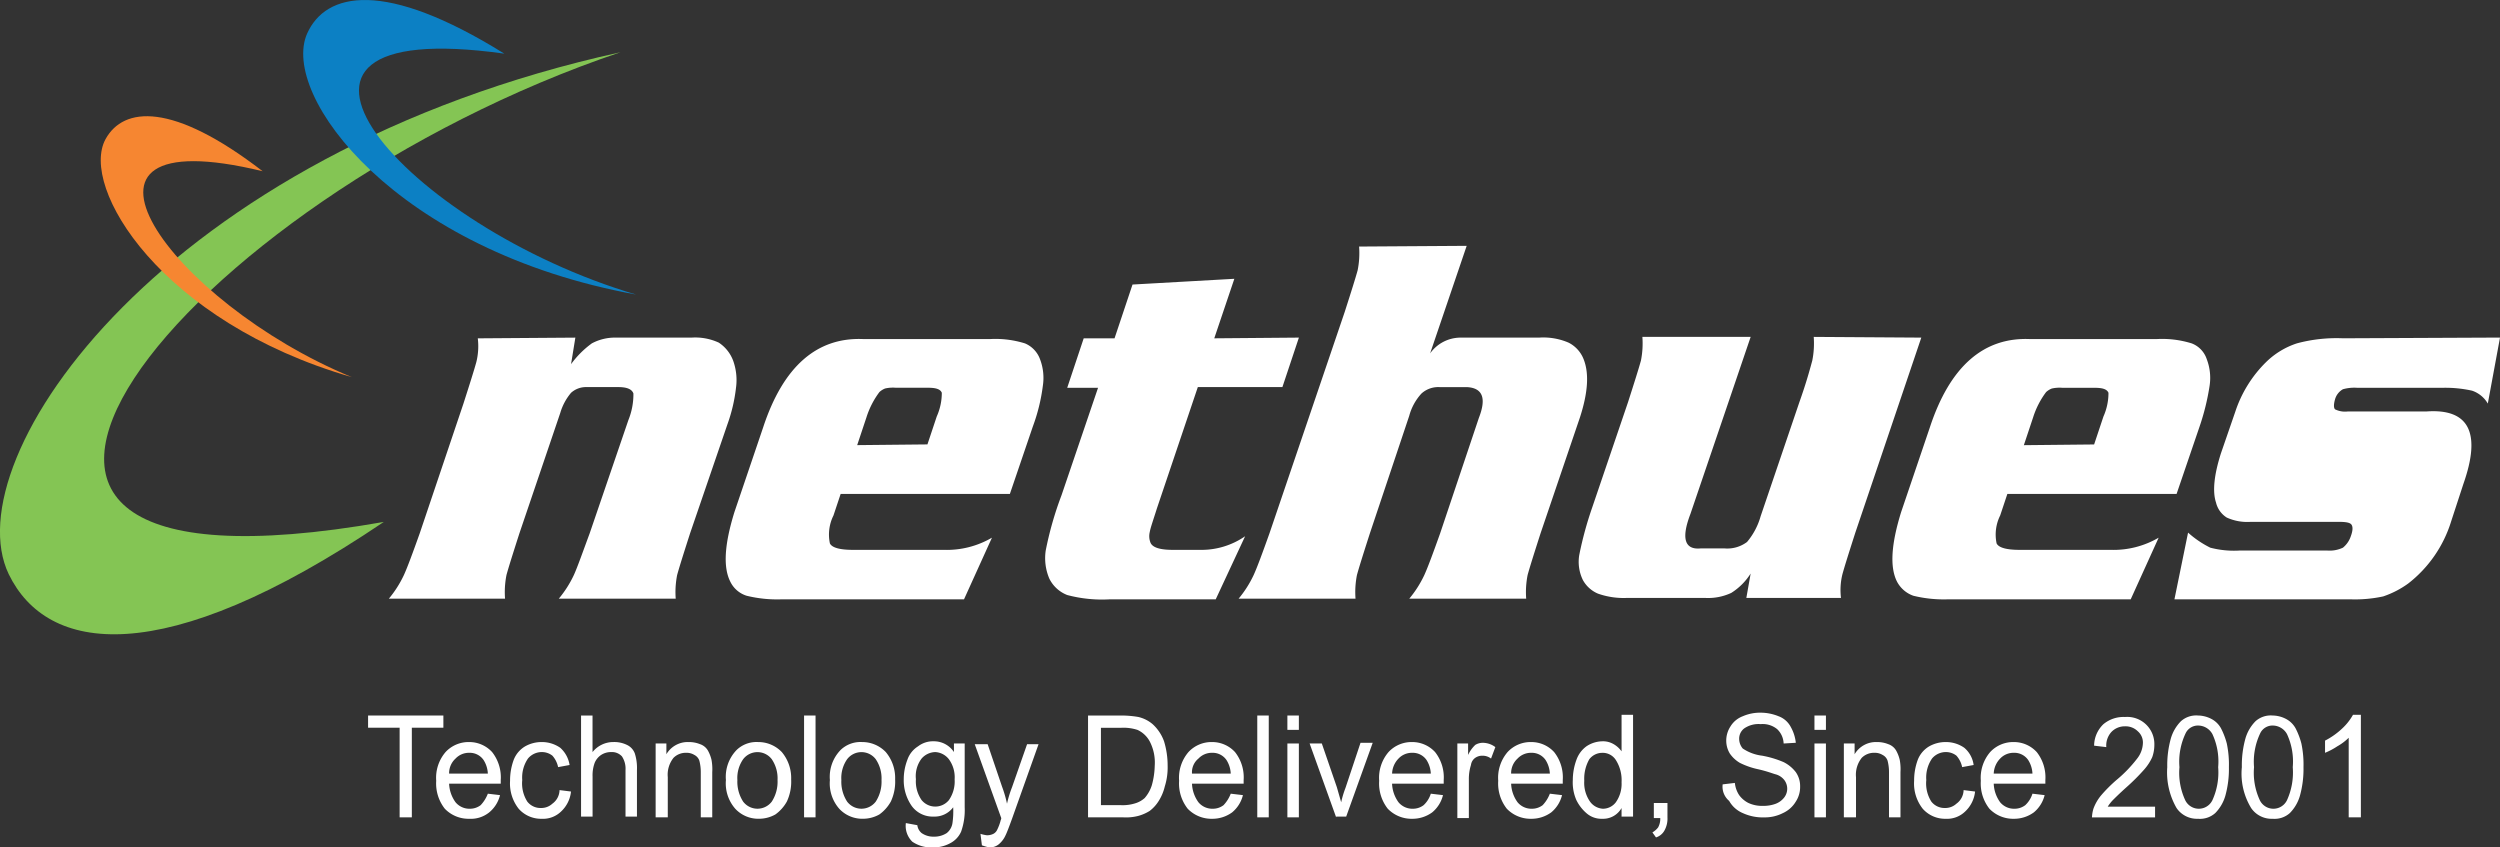 <svg xmlns="http://www.w3.org/2000/svg" width="236.469" height="80.16" viewBox="0 0 236.469 80.16">
  <rect x="0" y="0" width="236.469" height="80.16" fill="#333333" stroke="none"/>
  <g id="Nethues_Logo_Black" data-name="Nethues Logo Black" transform="translate(-13.17 -7.319)">
    <path id="Path_95940" data-name="Path 95940" d="M71.862,14.6C28.655,24.1,8.714,52.991,14,63.979c3.595,7.393,14.38,9.292,35.474-4.951C-2.071,68.116,30.622,28.5,71.862,14.6" transform="translate(0 -2.342)" fill="#84c554" fill-rule="evenodd"/>
    <path id="Path_95941" data-name="Path 95941" d="M86.957,35.183c-22.79-4.138-33.711-18.856-31.133-24.689,1.764-3.934,7.325-5.155,18.653,1.9-27.131-3.8-9.36,16.347,12.48,22.79" transform="translate(-13.604)" fill="#0c80c4" fill-rule="evenodd"/>
    <path id="Path_95942" data-name="Path 95942" d="M50.946,48.2C32.9,42.976,25.172,30.224,27.681,25.679c1.7-3.052,6.308-3.527,14.854,3.052-21.5-5.223-8.682,12.413,8.411,19.467" transform="translate(-4.52 -5.215)" fill="#f68631" fill-rule="evenodd"/>
    <path id="Path_95943" data-name="Path 95943" d="M267.086,50.282l-1.153,6.24A2.731,2.731,0,0,0,264.44,55.3a11.646,11.646,0,0,0-2.781-.271h-8.072a4,4,0,0,0-1.357.136,1.578,1.578,0,0,0-.746.95c-.136.475-.136.814,0,.95a2.119,2.119,0,0,0,1.221.2h7.461c4-.271,5.155,2.035,3.459,6.851l-1.153,3.527a11.864,11.864,0,0,1-4.07,5.9,8.8,8.8,0,0,1-2.374,1.221,12.586,12.586,0,0,1-3.12.271H236.292l1.289-6.308a9.423,9.423,0,0,0,2.1,1.424,8.885,8.885,0,0,0,2.781.271h8.275a2.927,2.927,0,0,0,1.492-.271,2.336,2.336,0,0,0,.746-1.085c.2-.543.2-.882.068-1.085s-.543-.271-1.153-.271h-8.411a4.69,4.69,0,0,1-2.238-.407,2.308,2.308,0,0,1-1.017-1.424c-.339-1.017-.2-2.577.475-4.68l1.357-3.934a11.712,11.712,0,0,1,2.917-4.68,7.475,7.475,0,0,1,2.917-1.764,14.459,14.459,0,0,1,4.341-.475l14.854-.068ZM228.695,60.388l.882-2.645a5.463,5.463,0,0,0,.475-2.238c-.136-.339-.543-.475-1.289-.475h-3.052a3.36,3.36,0,0,0-1.017.068,1.7,1.7,0,0,0-.543.339,7.988,7.988,0,0,0-1.221,2.374l-.882,2.645,6.647-.068Zm7.8,4.68H220.488l-.678,2.035a4.058,4.058,0,0,0-.339,2.645c.2.407.95.61,2.171.61h8.614a8.447,8.447,0,0,0,4.544-1.153l-2.645,5.833h-17.3A12.108,12.108,0,0,1,211.6,74.7a2.789,2.789,0,0,1-1.56-1.357c-.678-1.357-.543-3.527.407-6.579l2.713-8c1.9-5.765,5.087-8.546,9.5-8.343H234.6a9.39,9.39,0,0,1,3.324.407,2.4,2.4,0,0,1,1.424,1.492,4.956,4.956,0,0,1,.271,2.51,22.222,22.222,0,0,1-.95,3.866ZM212.348,50.282l-6.24,18.449c-.61,1.9-1.017,3.188-1.221,3.934a6.241,6.241,0,0,0-.136,2.238H195.8l.407-2.306a5.83,5.83,0,0,1-1.831,1.831,5.168,5.168,0,0,1-2.51.475h-7.325a7.281,7.281,0,0,1-2.781-.407,2.918,2.918,0,0,1-1.424-1.289,3.93,3.93,0,0,1-.339-2.374,33.907,33.907,0,0,1,1.221-4.477l3.391-9.971c.61-1.9,1.017-3.188,1.221-3.934a8.29,8.29,0,0,0,.136-2.238h10.242l-5.7,16.754c-.882,2.306-.543,3.391.95,3.256h2.306a3.113,3.113,0,0,0,2.1-.61,6.51,6.51,0,0,0,1.289-2.442l3.663-10.785c.678-1.9,1.017-3.188,1.221-3.934a8.29,8.29,0,0,0,.136-2.238l10.174.068Zm-43-8.682-3.459,10.174a3.54,3.54,0,0,1,2.849-1.492H176.2a6.029,6.029,0,0,1,2.781.475,2.946,2.946,0,0,1,1.424,1.56c.543,1.357.407,3.188-.339,5.494L176.332,68.8c-.61,1.9-1.017,3.188-1.221,3.934a8.291,8.291,0,0,0-.136,2.238H163.919a10.275,10.275,0,0,0,1.424-2.238c.339-.746.814-2.035,1.492-3.934l3.663-10.92c.746-1.9.339-2.849-1.153-2.917h-2.577a2.364,2.364,0,0,0-1.7.61,5.037,5.037,0,0,0-1.153,2.1L160.189,68.8c-.61,1.9-1.017,3.188-1.221,3.934a8.29,8.29,0,0,0-.136,2.238H147.776a10.279,10.279,0,0,0,1.424-2.238c.339-.746.814-2.035,1.492-3.934l7.122-20.959c.61-1.9,1.017-3.188,1.221-3.934a8.29,8.29,0,0,0,.136-2.238l10.174-.068Zm-15.872,8.682-1.56,4.68h-8l-3.866,11.463c-.339,1.085-.61,1.831-.678,2.238a1.662,1.662,0,0,0,.068,1.017c.2.475.95.678,2.1.678h2.577a7.255,7.255,0,0,0,4.273-1.289l-2.781,5.969H135.567a12.819,12.819,0,0,1-4-.407,3.163,3.163,0,0,1-1.7-1.56,4.946,4.946,0,0,1-.339-2.645,32.224,32.224,0,0,1,1.492-5.223l3.459-10.174h-2.917l1.56-4.68h2.917l1.7-5.087,9.632-.543-1.9,5.63,8-.068ZM118.339,60.388l.882-2.645A5.462,5.462,0,0,0,119.7,55.5c-.136-.339-.543-.475-1.289-.475h-3.052a3.36,3.36,0,0,0-1.017.068,1.7,1.7,0,0,0-.543.339,7.989,7.989,0,0,0-1.221,2.374l-.882,2.645,6.647-.068Zm7.8,4.68H110.132l-.678,2.035a4.058,4.058,0,0,0-.339,2.645c.2.407.95.61,2.17.61H119.9a8.447,8.447,0,0,0,4.544-1.153L121.8,75.039H104.5a12.108,12.108,0,0,1-3.256-.339,2.561,2.561,0,0,1-1.56-1.357c-.678-1.357-.543-3.527.407-6.579l2.713-8c1.9-5.765,5.087-8.546,9.5-8.343H124.24a9.389,9.389,0,0,1,3.324.407,2.579,2.579,0,0,1,1.424,1.492,4.956,4.956,0,0,1,.271,2.51,17.337,17.337,0,0,1-.95,3.866Zm-41.1-14.786-.407,2.51A8.869,8.869,0,0,1,86.6,50.825a4.636,4.636,0,0,1,2.306-.543h7.122a5.289,5.289,0,0,1,2.577.475,3.513,3.513,0,0,1,1.357,1.7,5.419,5.419,0,0,1,.271,2.577,15.271,15.271,0,0,1-.814,3.459L95.888,68.8c-.61,1.9-1.017,3.188-1.221,3.934a8.291,8.291,0,0,0-.136,2.238H83.475A10.276,10.276,0,0,0,84.9,72.733c.339-.746.814-2.1,1.492-3.934l3.663-10.717a6.5,6.5,0,0,0,.475-2.51q-.2-.61-1.424-.61H86.121a2.112,2.112,0,0,0-1.492.543,5.237,5.237,0,0,0-1.017,1.9L79.745,68.8c-.61,1.9-1.017,3.188-1.221,3.934a8.291,8.291,0,0,0-.136,2.238H67.4a10.276,10.276,0,0,0,1.424-2.238c.339-.746.814-2.035,1.492-3.934l4.137-12.277c.61-1.9,1.017-3.188,1.221-3.934a6.239,6.239,0,0,0,.136-2.238l9.225-.068Z" transform="translate(-17.447 -11.029)" fill="#fff"/>
    <g id="Group_163498" data-name="Group 163498" transform="translate(47.986 74.727)">
      <path id="Path_95944" data-name="Path 95944" d="M67.484,116.732v-8.479H64.5V107.1h7.122v1.153H68.638v8.479Z" transform="translate(-64.5 -106.829)" fill="#fff"/>
      <path id="Path_95945" data-name="Path 95945" d="M78.884,115.684l1.153.136a3.065,3.065,0,0,1-1.017,1.628,2.778,2.778,0,0,1-1.9.61,3.118,3.118,0,0,1-2.306-.95A3.859,3.859,0,0,1,74,114.463a3.741,3.741,0,0,1,.882-2.713,2.967,2.967,0,0,1,2.238-.95,2.926,2.926,0,0,1,2.17.95,3.859,3.859,0,0,1,.814,2.645v.339H75.221a3.2,3.2,0,0,0,.61,1.764,1.708,1.708,0,0,0,1.357.61,1.666,1.666,0,0,0,1.017-.339A3.312,3.312,0,0,0,78.884,115.684Zm-3.663-1.9h3.663a2.611,2.611,0,0,0-.407-1.289,1.583,1.583,0,0,0-1.357-.678,1.737,1.737,0,0,0-1.289.543A1.869,1.869,0,0,0,75.221,113.784Z" transform="translate(-67.556 -108.019)" fill="#fff"/>
      <path id="Path_95946" data-name="Path 95946" d="M88.98,115.344l1.085.136a3.006,3.006,0,0,1-.95,1.9,2.455,2.455,0,0,1-1.831.678,2.82,2.82,0,0,1-2.17-.95,3.859,3.859,0,0,1-.814-2.645,5.672,5.672,0,0,1,.339-1.967,2.546,2.546,0,0,1,1.085-1.289,3.151,3.151,0,0,1,1.56-.407,3.023,3.023,0,0,1,1.764.543,2.751,2.751,0,0,1,.882,1.628l-1.085.2a2.338,2.338,0,0,0-.543-1.085,1.621,1.621,0,0,0-.95-.339,1.708,1.708,0,0,0-1.357.61,3.177,3.177,0,0,0-.543,2.035,3.214,3.214,0,0,0,.475,2.035,1.575,1.575,0,0,0,1.289.61,1.54,1.54,0,0,0,1.085-.407A1.622,1.622,0,0,0,88.98,115.344Z" transform="translate(-70.87 -108.019)" fill="#fff"/>
      <path id="Path_95947" data-name="Path 95947" d="M94.2,116.732V107.1h1.085v3.459a2.507,2.507,0,0,1,1.967-.95,2.752,2.752,0,0,1,1.289.271,1.444,1.444,0,0,1,.746.814,4.553,4.553,0,0,1,.2,1.56v4.409H98.405v-4.409a2.1,2.1,0,0,0-.339-1.289,1.28,1.28,0,0,0-1.017-.407,1.7,1.7,0,0,0-.95.271,1.658,1.658,0,0,0-.61.746,3.419,3.419,0,0,0-.2,1.289v3.8H94.2Z" transform="translate(-74.055 -106.829)" fill="#fff"/>
      <path id="Path_95948" data-name="Path 95948" d="M104.6,117.922v-6.986h1.017v1.017a2.337,2.337,0,0,1,2.1-1.153,2.811,2.811,0,0,1,1.085.2,1.365,1.365,0,0,1,.746.61,3.407,3.407,0,0,1,.339.882,4.854,4.854,0,0,1,.068,1.153v4.273h-1.085v-4.273a4.251,4.251,0,0,0-.136-1.085.941.941,0,0,0-.475-.543,1.367,1.367,0,0,0-.746-.2,1.635,1.635,0,0,0-1.221.475,2.562,2.562,0,0,0-.543,1.831v3.8Z" transform="translate(-77.401 -108.019)" fill="#fff"/>
      <path id="Path_95949" data-name="Path 95949" d="M114.4,114.395a3.648,3.648,0,0,1,1.017-2.849,2.709,2.709,0,0,1,2.035-.746,3.075,3.075,0,0,1,2.238.95,3.813,3.813,0,0,1,.882,2.577,4.449,4.449,0,0,1-.407,2.1,3.717,3.717,0,0,1-1.085,1.221,3.151,3.151,0,0,1-1.56.407,2.967,2.967,0,0,1-2.238-.95A3.636,3.636,0,0,1,114.4,114.395Zm1.085,0a3.46,3.46,0,0,0,.543,2.035,1.7,1.7,0,0,0,2.713,0,3.46,3.46,0,0,0,.543-2.035,3.234,3.234,0,0,0-.543-1.967,1.7,1.7,0,0,0-2.713,0A3.1,3.1,0,0,0,115.485,114.395Z" transform="translate(-80.554 -108.019)" fill="#fff"/>
      <path id="Path_95950" data-name="Path 95950" d="M125.3,116.732V107.1h1.085v9.632Z" transform="translate(-84.061 -106.829)" fill="#fff"/>
      <path id="Path_95951" data-name="Path 95951" d="M128.9,114.395a3.648,3.648,0,0,1,1.017-2.849,2.709,2.709,0,0,1,2.035-.746,3.076,3.076,0,0,1,2.238.95,3.814,3.814,0,0,1,.882,2.577,4.449,4.449,0,0,1-.407,2.1,3.717,3.717,0,0,1-1.085,1.221,3.151,3.151,0,0,1-1.56.407,2.967,2.967,0,0,1-2.238-.95A3.636,3.636,0,0,1,128.9,114.395Zm1.085,0a3.46,3.46,0,0,0,.543,2.035,1.7,1.7,0,0,0,2.713,0,3.46,3.46,0,0,0,.543-2.035,3.234,3.234,0,0,0-.543-1.967,1.7,1.7,0,0,0-2.713,0A3.1,3.1,0,0,0,129.985,114.395Z" transform="translate(-85.219 -108.019)" fill="#fff"/>
      <path id="Path_95952" data-name="Path 95952" d="M139.4,118.432l1.085.2a1.142,1.142,0,0,0,.407.746,1.94,1.94,0,0,0,1.153.339,2.169,2.169,0,0,0,1.221-.339,1.485,1.485,0,0,0,.543-.95,7.878,7.878,0,0,0,.068-1.492,2.187,2.187,0,0,1-1.831.882,2.455,2.455,0,0,1-2.1-1.017,4.233,4.233,0,0,1-.746-2.51,5.178,5.178,0,0,1,.339-1.831,2.429,2.429,0,0,1,1.017-1.289,2.311,2.311,0,0,1,1.492-.475,2.266,2.266,0,0,1,1.9,1.017V110.9h1.017v6.037a6.087,6.087,0,0,1-.339,2.306,2.251,2.251,0,0,1-1.017,1.085,3.3,3.3,0,0,1-1.7.407,3.157,3.157,0,0,1-1.9-.543A2.089,2.089,0,0,1,139.4,118.432Zm.95-4.138a3.1,3.1,0,0,0,.543,1.967,1.666,1.666,0,0,0,2.577,0,3.1,3.1,0,0,0,.543-1.967,2.883,2.883,0,0,0-.543-1.9,1.747,1.747,0,0,0-1.289-.678,1.777,1.777,0,0,0-1.289.61A2.733,2.733,0,0,0,140.353,114.295Z" transform="translate(-88.533 -107.987)" fill="#fff"/>
      <path id="Path_95953" data-name="Path 95953" d="M149.778,120.664l-.136-1.085a3.44,3.44,0,0,0,.61.136,1.355,1.355,0,0,0,.61-.136.818.818,0,0,0,.339-.339,4.73,4.73,0,0,0,.339-.882c0-.068.068-.136.068-.271L149.1,111.1h1.221l1.357,4a11.408,11.408,0,0,1,.475,1.628,10.483,10.483,0,0,1,.475-1.56l1.424-4.07h1.085l-2.51,7.054c-.271.746-.475,1.289-.61,1.56a2.339,2.339,0,0,1-.678.882,1.363,1.363,0,0,1-.882.271A6.273,6.273,0,0,1,149.778,120.664Z" transform="translate(-91.718 -108.116)" fill="#fff"/>
      <path id="Path_95954" data-name="Path 95954" d="M164.9,116.732V107.1h3.12a9.74,9.74,0,0,1,1.628.136,3.2,3.2,0,0,1,1.357.678,4.042,4.042,0,0,1,1.085,1.628,7.861,7.861,0,0,1,.339,2.306,6,6,0,0,1-.271,1.967,4.522,4.522,0,0,1-.61,1.424,3.475,3.475,0,0,1-.814.882,4.023,4.023,0,0,1-1.085.475,4.623,4.623,0,0,1-1.424.136Zm1.221-1.153h1.9a3.963,3.963,0,0,0,1.424-.2,2.345,2.345,0,0,0,.814-.475,3.4,3.4,0,0,0,.678-1.221,7.429,7.429,0,0,0,.271-1.831,4.333,4.333,0,0,0-.475-2.306,2.513,2.513,0,0,0-1.153-1.085,4.3,4.3,0,0,0-1.56-.2h-1.9Z" transform="translate(-96.801 -106.829)" fill="#fff"/>
      <path id="Path_95955" data-name="Path 95955" d="M182.484,115.684l1.153.136a3.065,3.065,0,0,1-1.017,1.628,3.169,3.169,0,0,1-1.9.61,3.118,3.118,0,0,1-2.306-.95,3.859,3.859,0,0,1-.814-2.645,3.741,3.741,0,0,1,.882-2.713,2.967,2.967,0,0,1,2.238-.95,2.926,2.926,0,0,1,2.17.95,3.859,3.859,0,0,1,.814,2.645v.339h-4.884a3.2,3.2,0,0,0,.61,1.764,1.708,1.708,0,0,0,1.357.61,1.666,1.666,0,0,0,1.017-.339A3.312,3.312,0,0,0,182.484,115.684Zm-3.663-1.9h3.663a2.611,2.611,0,0,0-.407-1.289,1.583,1.583,0,0,0-1.357-.678,1.737,1.737,0,0,0-1.289.543A1.665,1.665,0,0,0,178.821,113.784Z" transform="translate(-100.887 -108.019)" fill="#fff"/>
      <path id="Path_95956" data-name="Path 95956" d="M188.5,116.732V107.1h1.085v9.632Z" transform="translate(-104.393 -106.829)" fill="#fff"/>
      <path id="Path_95957" data-name="Path 95957" d="M192.7,108.457V107.1h1.085v1.357Zm0,8.275v-6.986h1.085v6.986Z" transform="translate(-105.745 -106.829)" fill="#fff"/>
      <path id="Path_95958" data-name="Path 95958" d="M198.31,117.954l-2.51-6.986h1.153l1.424,4.138.407,1.424a9.227,9.227,0,0,1,.407-1.357l1.424-4.273h1.153l-2.51,6.986h-.95Z" transform="translate(-106.742 -108.051)" fill="#fff"/>
      <path id="Path_95959" data-name="Path 95959" d="M210.384,115.684l1.153.136a3.065,3.065,0,0,1-1.017,1.628,3.169,3.169,0,0,1-1.9.61,3.118,3.118,0,0,1-2.306-.95,3.859,3.859,0,0,1-.814-2.645,3.741,3.741,0,0,1,.882-2.713,2.967,2.967,0,0,1,2.238-.95,2.926,2.926,0,0,1,2.17.95,3.859,3.859,0,0,1,.814,2.645v.339h-4.884a3.2,3.2,0,0,0,.61,1.764,1.708,1.708,0,0,0,1.357.61,1.666,1.666,0,0,0,1.017-.339A2.483,2.483,0,0,0,210.384,115.684Zm-3.663-1.9h3.663a2.611,2.611,0,0,0-.407-1.289,1.583,1.583,0,0,0-1.357-.678,1.737,1.737,0,0,0-1.289.543A2.143,2.143,0,0,0,206.721,113.784Z" transform="translate(-109.863 -108.019)" fill="#fff"/>
      <path id="Path_95960" data-name="Path 95960" d="M216.4,117.954v-6.986h1.017v1.085a3.1,3.1,0,0,1,.678-.95,1.367,1.367,0,0,1,.746-.2,1.99,1.99,0,0,1,1.153.407l-.407,1.085a1.3,1.3,0,0,0-.814-.271,1.146,1.146,0,0,0-.678.2.977.977,0,0,0-.407.678,4.374,4.374,0,0,0-.2,1.357v3.663H216.4Z" transform="translate(-113.369 -108.051)" fill="#fff"/>
      <path id="Path_95961" data-name="Path 95961" d="M226.984,115.684l1.153.136a3.065,3.065,0,0,1-1.017,1.628,3.169,3.169,0,0,1-1.9.61,3.118,3.118,0,0,1-2.306-.95,3.859,3.859,0,0,1-.814-2.645,3.741,3.741,0,0,1,.882-2.713,2.967,2.967,0,0,1,2.238-.95,2.926,2.926,0,0,1,2.171.95,3.859,3.859,0,0,1,.814,2.645v.339h-4.884a3.2,3.2,0,0,0,.61,1.764,1.708,1.708,0,0,0,1.357.61,1.666,1.666,0,0,0,1.017-.339A3.312,3.312,0,0,0,226.984,115.684Zm-3.663-1.9h3.663a2.611,2.611,0,0,0-.407-1.289,1.583,1.583,0,0,0-1.357-.678,1.737,1.737,0,0,0-1.289.543A1.869,1.869,0,0,0,223.321,113.784Z" transform="translate(-115.203 -108.019)" fill="#fff"/>
      <path id="Path_95962" data-name="Path 95962" d="M237.112,116.7v-.882a2,2,0,0,1-1.831,1.017,2.129,2.129,0,0,1-1.424-.475,3.9,3.9,0,0,1-1.017-1.289,4.139,4.139,0,0,1-.339-1.9,5.569,5.569,0,0,1,.339-1.9,2.686,2.686,0,0,1,.95-1.289,2.782,2.782,0,0,1,1.492-.475,1.99,1.99,0,0,1,1.085.271,2.419,2.419,0,0,1,.746.678V107H238.2v9.632h-1.085Zm-3.527-3.459a3.094,3.094,0,0,0,.543,1.967,1.619,1.619,0,0,0,1.221.678,1.541,1.541,0,0,0,1.221-.61,3.016,3.016,0,0,0,.543-1.9,3.544,3.544,0,0,0-.543-2.1,1.469,1.469,0,0,0-1.289-.678,1.541,1.541,0,0,0-1.221.61A3.727,3.727,0,0,0,233.585,113.24Z" transform="translate(-118.549 -106.797)" fill="#fff"/>
      <path id="Path_95963" data-name="Path 95963" d="M243.736,120.657V119.3h1.289v1.357a2.322,2.322,0,0,1-.271,1.221,1.389,1.389,0,0,1-.814.678l-.339-.475a1.829,1.829,0,0,0,.543-.475,1.7,1.7,0,0,0,.2-.882h-.61Z" transform="translate(-122.12 -110.754)" fill="#fff"/>
      <path id="Path_95964" data-name="Path 95964" d="M253.4,113.483l1.153-.136a2.564,2.564,0,0,0,.407,1.153,2.449,2.449,0,0,0,.882.746,3.036,3.036,0,0,0,1.357.271,3.286,3.286,0,0,0,1.221-.2,1.853,1.853,0,0,0,.814-.61,1.357,1.357,0,0,0,0-1.628,1.55,1.55,0,0,0-.814-.543c-.271-.068-.746-.271-1.628-.475a7.263,7.263,0,0,1-1.764-.61,3,3,0,0,1-.95-.882,2.342,2.342,0,0,1-.339-1.221,2.446,2.446,0,0,1,.407-1.357,2.315,2.315,0,0,1,1.153-.95,4.1,4.1,0,0,1,1.628-.339,4.537,4.537,0,0,1,1.764.339,2.13,2.13,0,0,1,1.153,1.017,3.854,3.854,0,0,1,.475,1.492l-1.153.068a1.963,1.963,0,0,0-.61-1.357,2.153,2.153,0,0,0-1.56-.475,2.389,2.389,0,0,0-1.56.407,1.22,1.22,0,0,0-.475,1.017,1.428,1.428,0,0,0,.339.882,4.173,4.173,0,0,0,1.831.678,9.354,9.354,0,0,1,2.035.61,3.328,3.328,0,0,1,1.153.95,2.291,2.291,0,0,1,.407,1.357,2.508,2.508,0,0,1-.407,1.424A2.736,2.736,0,0,1,259.1,116.2a3.755,3.755,0,0,1-1.763.407,4.53,4.53,0,0,1-2.035-.407,2.673,2.673,0,0,1-1.289-1.153A1.754,1.754,0,0,1,253.4,113.483Z" transform="translate(-125.273 -106.7)" fill="#fff"/>
      <path id="Path_95965" data-name="Path 95965" d="M266.2,108.457V107.1h1.085v1.357Zm0,8.275v-6.986h1.085v6.986Z" transform="translate(-129.391 -106.829)" fill="#fff"/>
      <path id="Path_95966" data-name="Path 95966" d="M270.3,117.922v-6.986h1.017v1.017a2.337,2.337,0,0,1,2.1-1.153,2.811,2.811,0,0,1,1.085.2,1.365,1.365,0,0,1,.746.61,3.4,3.4,0,0,1,.339.882,4.855,4.855,0,0,1,.068,1.153v4.273h-1.085v-4.273a4.252,4.252,0,0,0-.136-1.085.941.941,0,0,0-.475-.543,1.367,1.367,0,0,0-.746-.2,1.635,1.635,0,0,0-1.221.475,2.562,2.562,0,0,0-.543,1.831v3.8Z" transform="translate(-130.71 -108.019)" fill="#fff"/>
      <path id="Path_95967" data-name="Path 95967" d="M284.78,115.344l1.085.136a3.006,3.006,0,0,1-.95,1.9,2.455,2.455,0,0,1-1.831.678,2.821,2.821,0,0,1-2.171-.95,3.859,3.859,0,0,1-.814-2.645,5.67,5.67,0,0,1,.339-1.967,2.546,2.546,0,0,1,1.085-1.289,3.151,3.151,0,0,1,1.56-.407,3.023,3.023,0,0,1,1.763.543,2.564,2.564,0,0,1,.882,1.628l-1.085.2a2.339,2.339,0,0,0-.543-1.085,1.621,1.621,0,0,0-.95-.339,1.708,1.708,0,0,0-1.357.61,3.178,3.178,0,0,0-.543,2.035,3.214,3.214,0,0,0,.475,2.035,1.575,1.575,0,0,0,1.289.61,1.54,1.54,0,0,0,1.085-.407A1.622,1.622,0,0,0,284.78,115.344Z" transform="translate(-133.863 -108.019)" fill="#fff"/>
      <path id="Path_95968" data-name="Path 95968" d="M294.284,115.684l1.153.136a3.065,3.065,0,0,1-1.017,1.628,3.169,3.169,0,0,1-1.9.61,3.118,3.118,0,0,1-2.306-.95,3.859,3.859,0,0,1-.814-2.645,3.741,3.741,0,0,1,.882-2.713,2.967,2.967,0,0,1,2.238-.95,2.926,2.926,0,0,1,2.171.95,3.859,3.859,0,0,1,.814,2.645v.339h-4.884a3.2,3.2,0,0,0,.61,1.764,1.708,1.708,0,0,0,1.357.61,1.666,1.666,0,0,0,1.017-.339A2.483,2.483,0,0,0,294.284,115.684Zm-3.663-1.9h3.663a2.611,2.611,0,0,0-.407-1.289,1.583,1.583,0,0,0-1.357-.678,1.737,1.737,0,0,0-1.289.543A2.143,2.143,0,0,0,290.621,113.784Z" transform="translate(-136.855 -108.019)" fill="#fff"/>
      <path id="Path_95969" data-name="Path 95969" d="M310.869,115.643V116.8H304.9a3.406,3.406,0,0,1,.136-.814,4.221,4.221,0,0,1,.746-1.289,13.956,13.956,0,0,1,1.424-1.424,12.548,12.548,0,0,0,1.967-2.035,2.5,2.5,0,0,0,.543-1.424,1.4,1.4,0,0,0-.475-1.153,1.634,1.634,0,0,0-1.221-.475,1.737,1.737,0,0,0-1.289.543,1.911,1.911,0,0,0-.475,1.424l-1.153-.136a2.846,2.846,0,0,1,.882-2.035,2.957,2.957,0,0,1,2.035-.678,2.566,2.566,0,0,1,2.781,2.645,3.444,3.444,0,0,1-.2,1.153,4.679,4.679,0,0,1-.746,1.153,19.357,19.357,0,0,1-1.7,1.7c-.678.61-1.085,1.017-1.289,1.221a3.73,3.73,0,0,0-.475.61h4.477Z" transform="translate(-141.842 -106.893)" fill="#fff"/>
      <path id="Path_95970" data-name="Path 95970" d="M315.4,111.984a9.465,9.465,0,0,1,.339-2.713,3.837,3.837,0,0,1,.95-1.628,2.162,2.162,0,0,1,1.628-.543,2.805,2.805,0,0,1,1.289.339,2.2,2.2,0,0,1,.882.882,6.943,6.943,0,0,1,.543,1.424,9.658,9.658,0,0,1,.2,2.238,9.463,9.463,0,0,1-.339,2.713,3.837,3.837,0,0,1-.95,1.628,2.162,2.162,0,0,1-1.628.543,2.335,2.335,0,0,1-2.035-1.017A6.744,6.744,0,0,1,315.4,111.984Zm1.153,0a6.169,6.169,0,0,0,.543,3.12,1.427,1.427,0,0,0,2.577,0,6.352,6.352,0,0,0,.543-3.12,6.169,6.169,0,0,0-.543-3.12,1.548,1.548,0,0,0-1.289-.814,1.291,1.291,0,0,0-1.221.678A6.237,6.237,0,0,0,316.553,111.984Z" transform="translate(-145.22 -106.829)" fill="#fff"/>
      <path id="Path_95971" data-name="Path 95971" d="M325.8,111.984a9.462,9.462,0,0,1,.339-2.713,3.837,3.837,0,0,1,.95-1.628,2.162,2.162,0,0,1,1.628-.543,2.805,2.805,0,0,1,1.289.339,2.2,2.2,0,0,1,.882.882,6.934,6.934,0,0,1,.543,1.424,9.657,9.657,0,0,1,.2,2.238,9.464,9.464,0,0,1-.339,2.713,3.837,3.837,0,0,1-.95,1.628,2.162,2.162,0,0,1-1.628.543,2.335,2.335,0,0,1-2.035-1.017A6.243,6.243,0,0,1,325.8,111.984Zm1.153,0a6.169,6.169,0,0,0,.543,3.12,1.427,1.427,0,0,0,2.577,0,6.351,6.351,0,0,0,.543-3.12,6.168,6.168,0,0,0-.543-3.12,1.548,1.548,0,0,0-1.289-.814,1.292,1.292,0,0,0-1.221.678A6.237,6.237,0,0,0,326.953,111.984Z" transform="translate(-148.565 -106.829)" fill="#fff"/>
      <path id="Path_95972" data-name="Path 95972" d="M340.724,116.7h-1.085v-7.529a5.008,5.008,0,0,1-1.085.814,6.42,6.42,0,0,1-1.153.61v-1.153a7.049,7.049,0,0,0,1.628-1.153A5.234,5.234,0,0,0,340.045,107h.746v9.7Z" transform="translate(-152.297 -106.797)" fill="#fff"/>
    </g>
  </g>
</svg>
